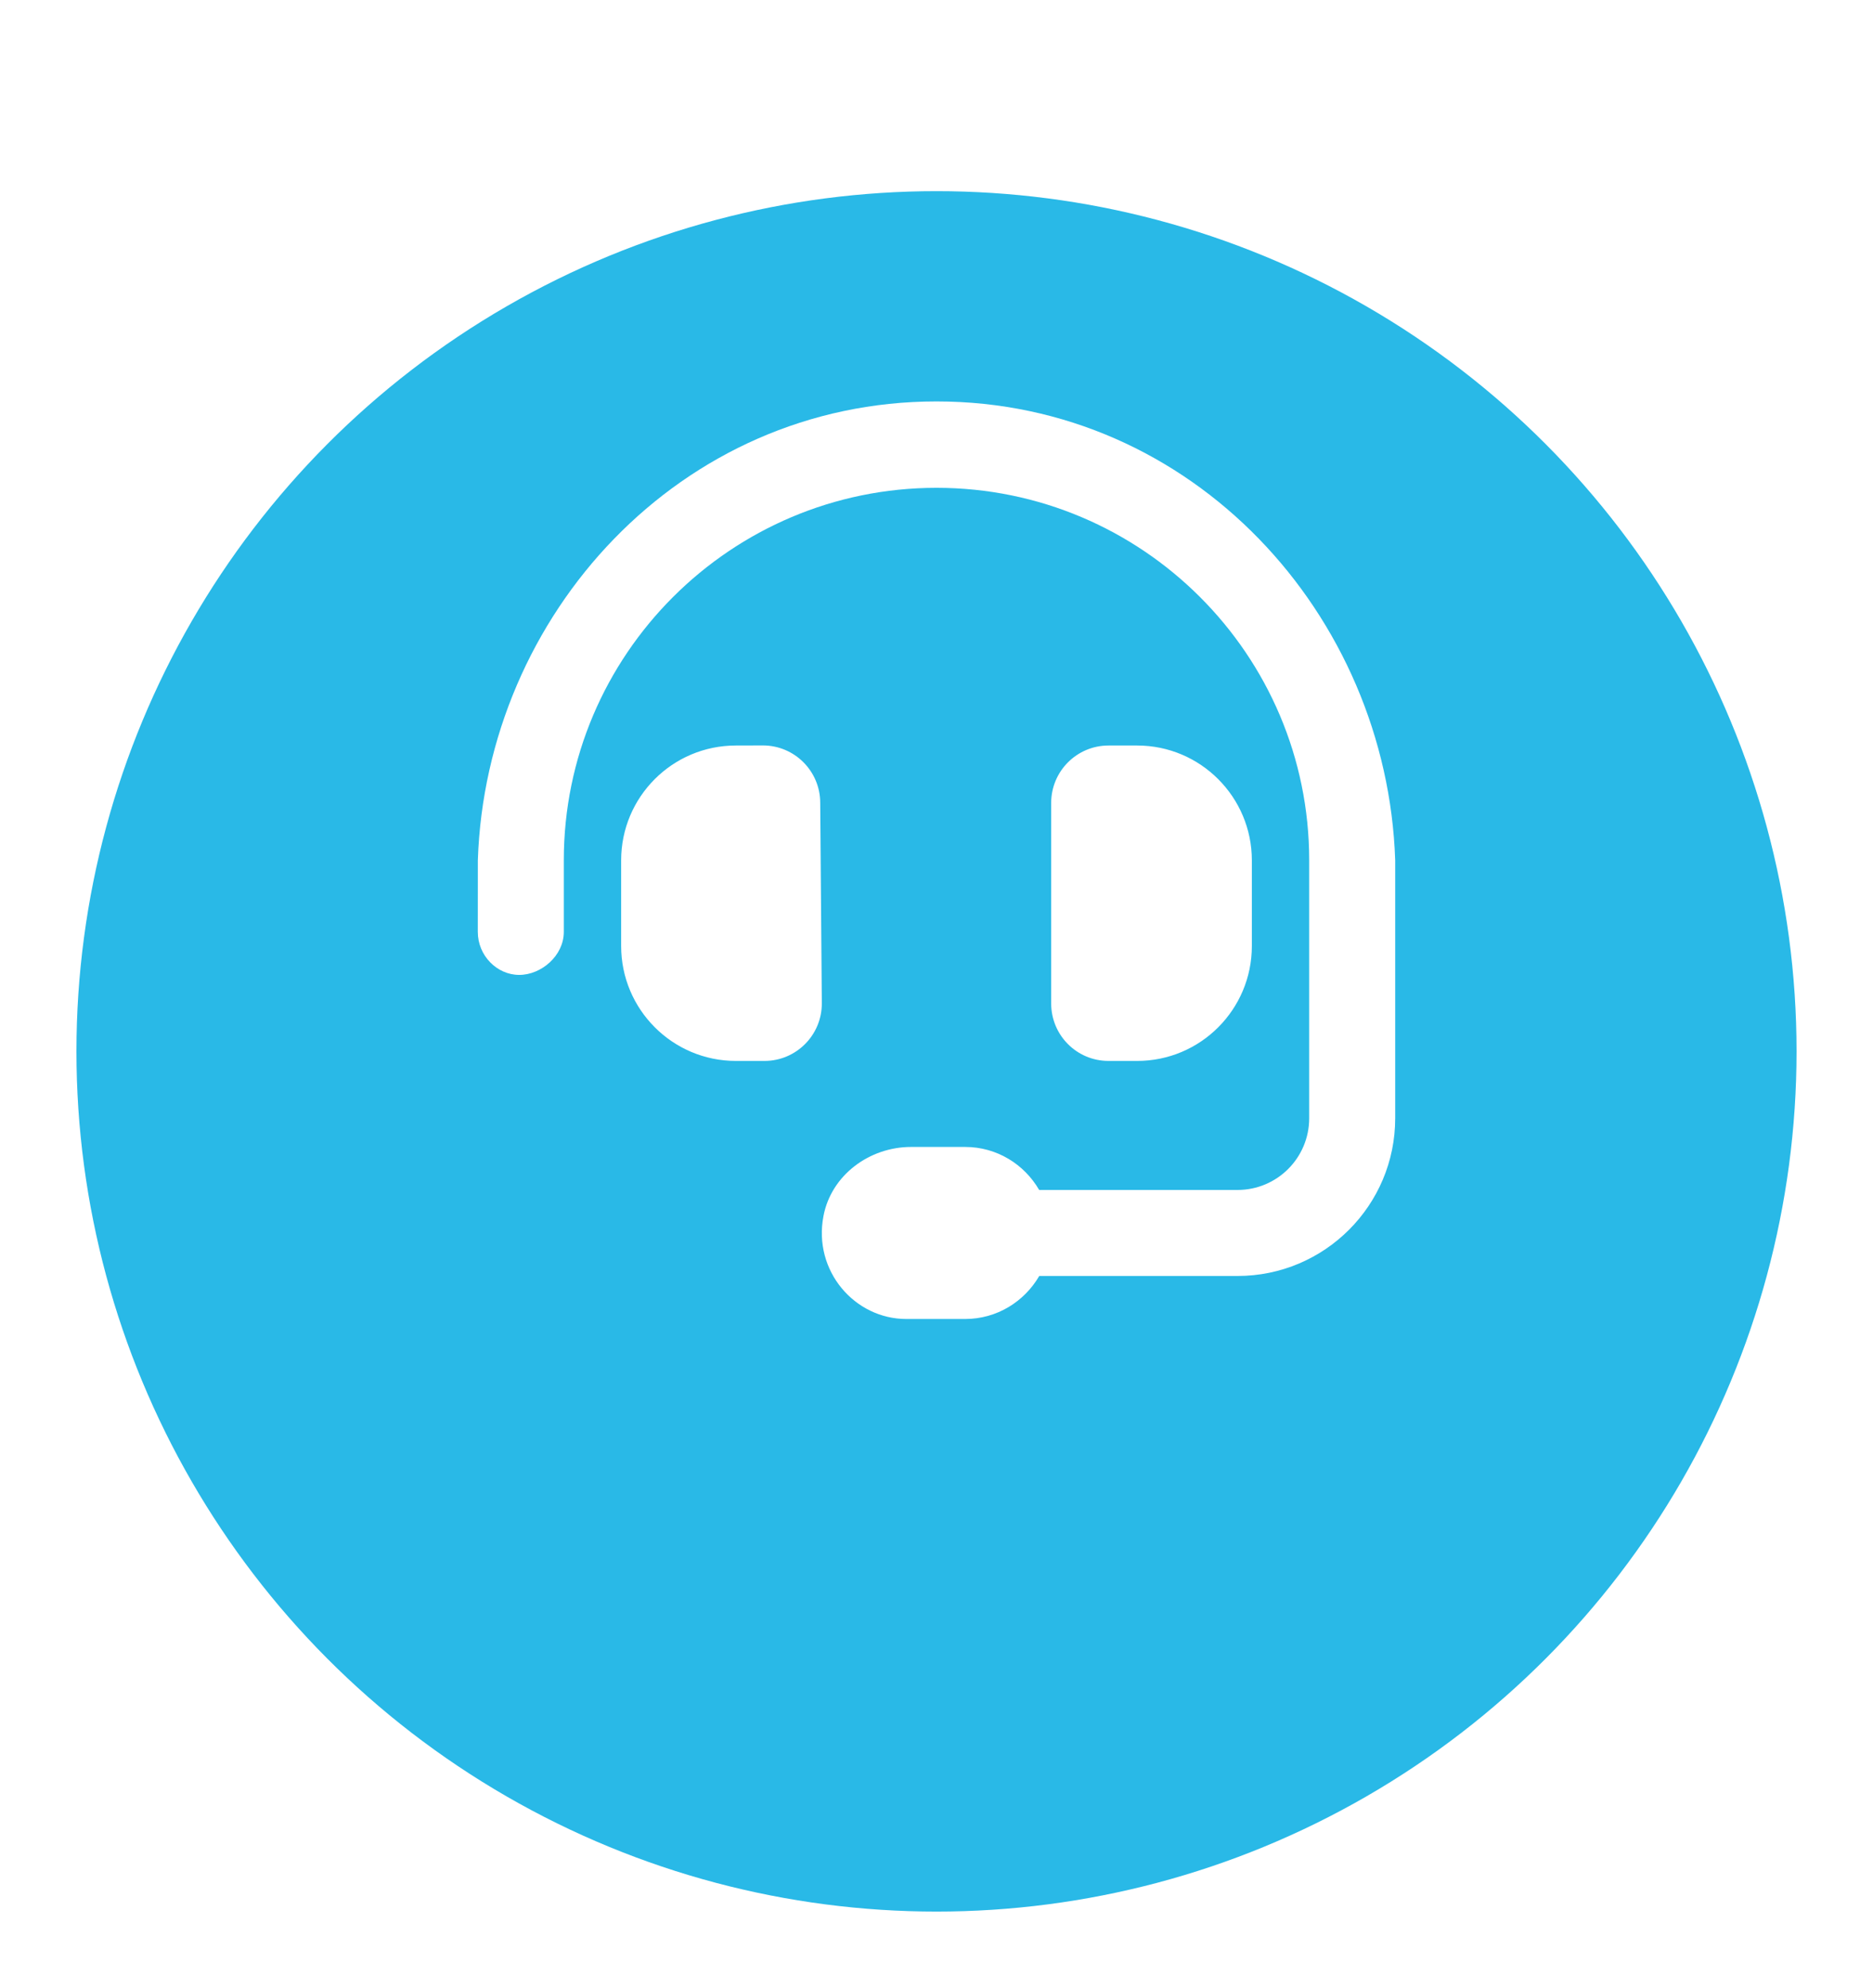 <svg width="98" height="104" viewBox="0 0 98 104" fill="none" xmlns="http://www.w3.org/2000/svg">
<g filter="url(#filter0_d_964_14188)">
<circle cx="49" cy="45" r="45" fill="#29B9E7"/>
</g>
<path d="M42.916 42C42.916 40.339 41.571 38.996 39.916 38.996L38.5 39C35.187 39 32.5 41.687 32.5 45.008V49.488C32.5 52.809 35.191 55.5 38.5 55.5H40C41.656 55.5 43 54.154 43 52.494L42.916 42ZM49 21C35.584 21 25.43 32.166 25.002 45L25 48.75C25 49.997 26.008 51 27.166 51C28.323 51 29.5 49.997 29.5 48.75V45C29.5 34.247 38.251 25.519 49 25.519C59.753 25.519 68.5 34.247 68.5 45V58.5C68.5 60.571 66.821 62.25 64.75 62.25H54.372C53.594 60.909 52.159 60 50.5 60H47.669C45.493 60 43.497 61.471 43.087 63.608C42.531 66.487 44.725 69 47.416 69H50.5C52.161 69 53.597 68.09 54.376 66.75H64.75C69.306 66.75 73 63.056 73 58.5V45C72.569 32.166 62.416 21 49 21ZM59.5 55.5C62.813 55.5 65.5 52.809 65.5 49.488V45.009C65.5 41.691 62.809 39 59.5 39H58C56.344 39 55 40.344 55 42.004V52.491C55 54.159 56.341 55.5 58 55.5H59.5Z" fill="white"/>
<defs>
<filter id="filter0_d_964_14188" x="0" y="0" width="98" height="104" filterUnits="userSpaceOnUse" color-interpolation-filters="sRGB">
<feFlood flood-opacity="0" result="BackgroundImageFix"/>
<feColorMatrix in="SourceAlpha" type="matrix" values="0 0 0 0 0 0 0 0 0 0 0 0 0 0 0 0 0 0 127 0" result="hardAlpha"/>
<feOffset dy="10"/>
<feGaussianBlur stdDeviation="2"/>
<feColorMatrix type="matrix" values="0 0 0 0 0 0 0 0 0 0 0 0 0 0 0 0 0 0 0.06 0"/>
<feBlend mode="normal" in2="BackgroundImageFix" result="effect1_dropShadow_964_14188"/>
<feBlend mode="normal" in="SourceGraphic" in2="effect1_dropShadow_964_14188" result="shape"/>
</filter>
</defs>
</svg>
